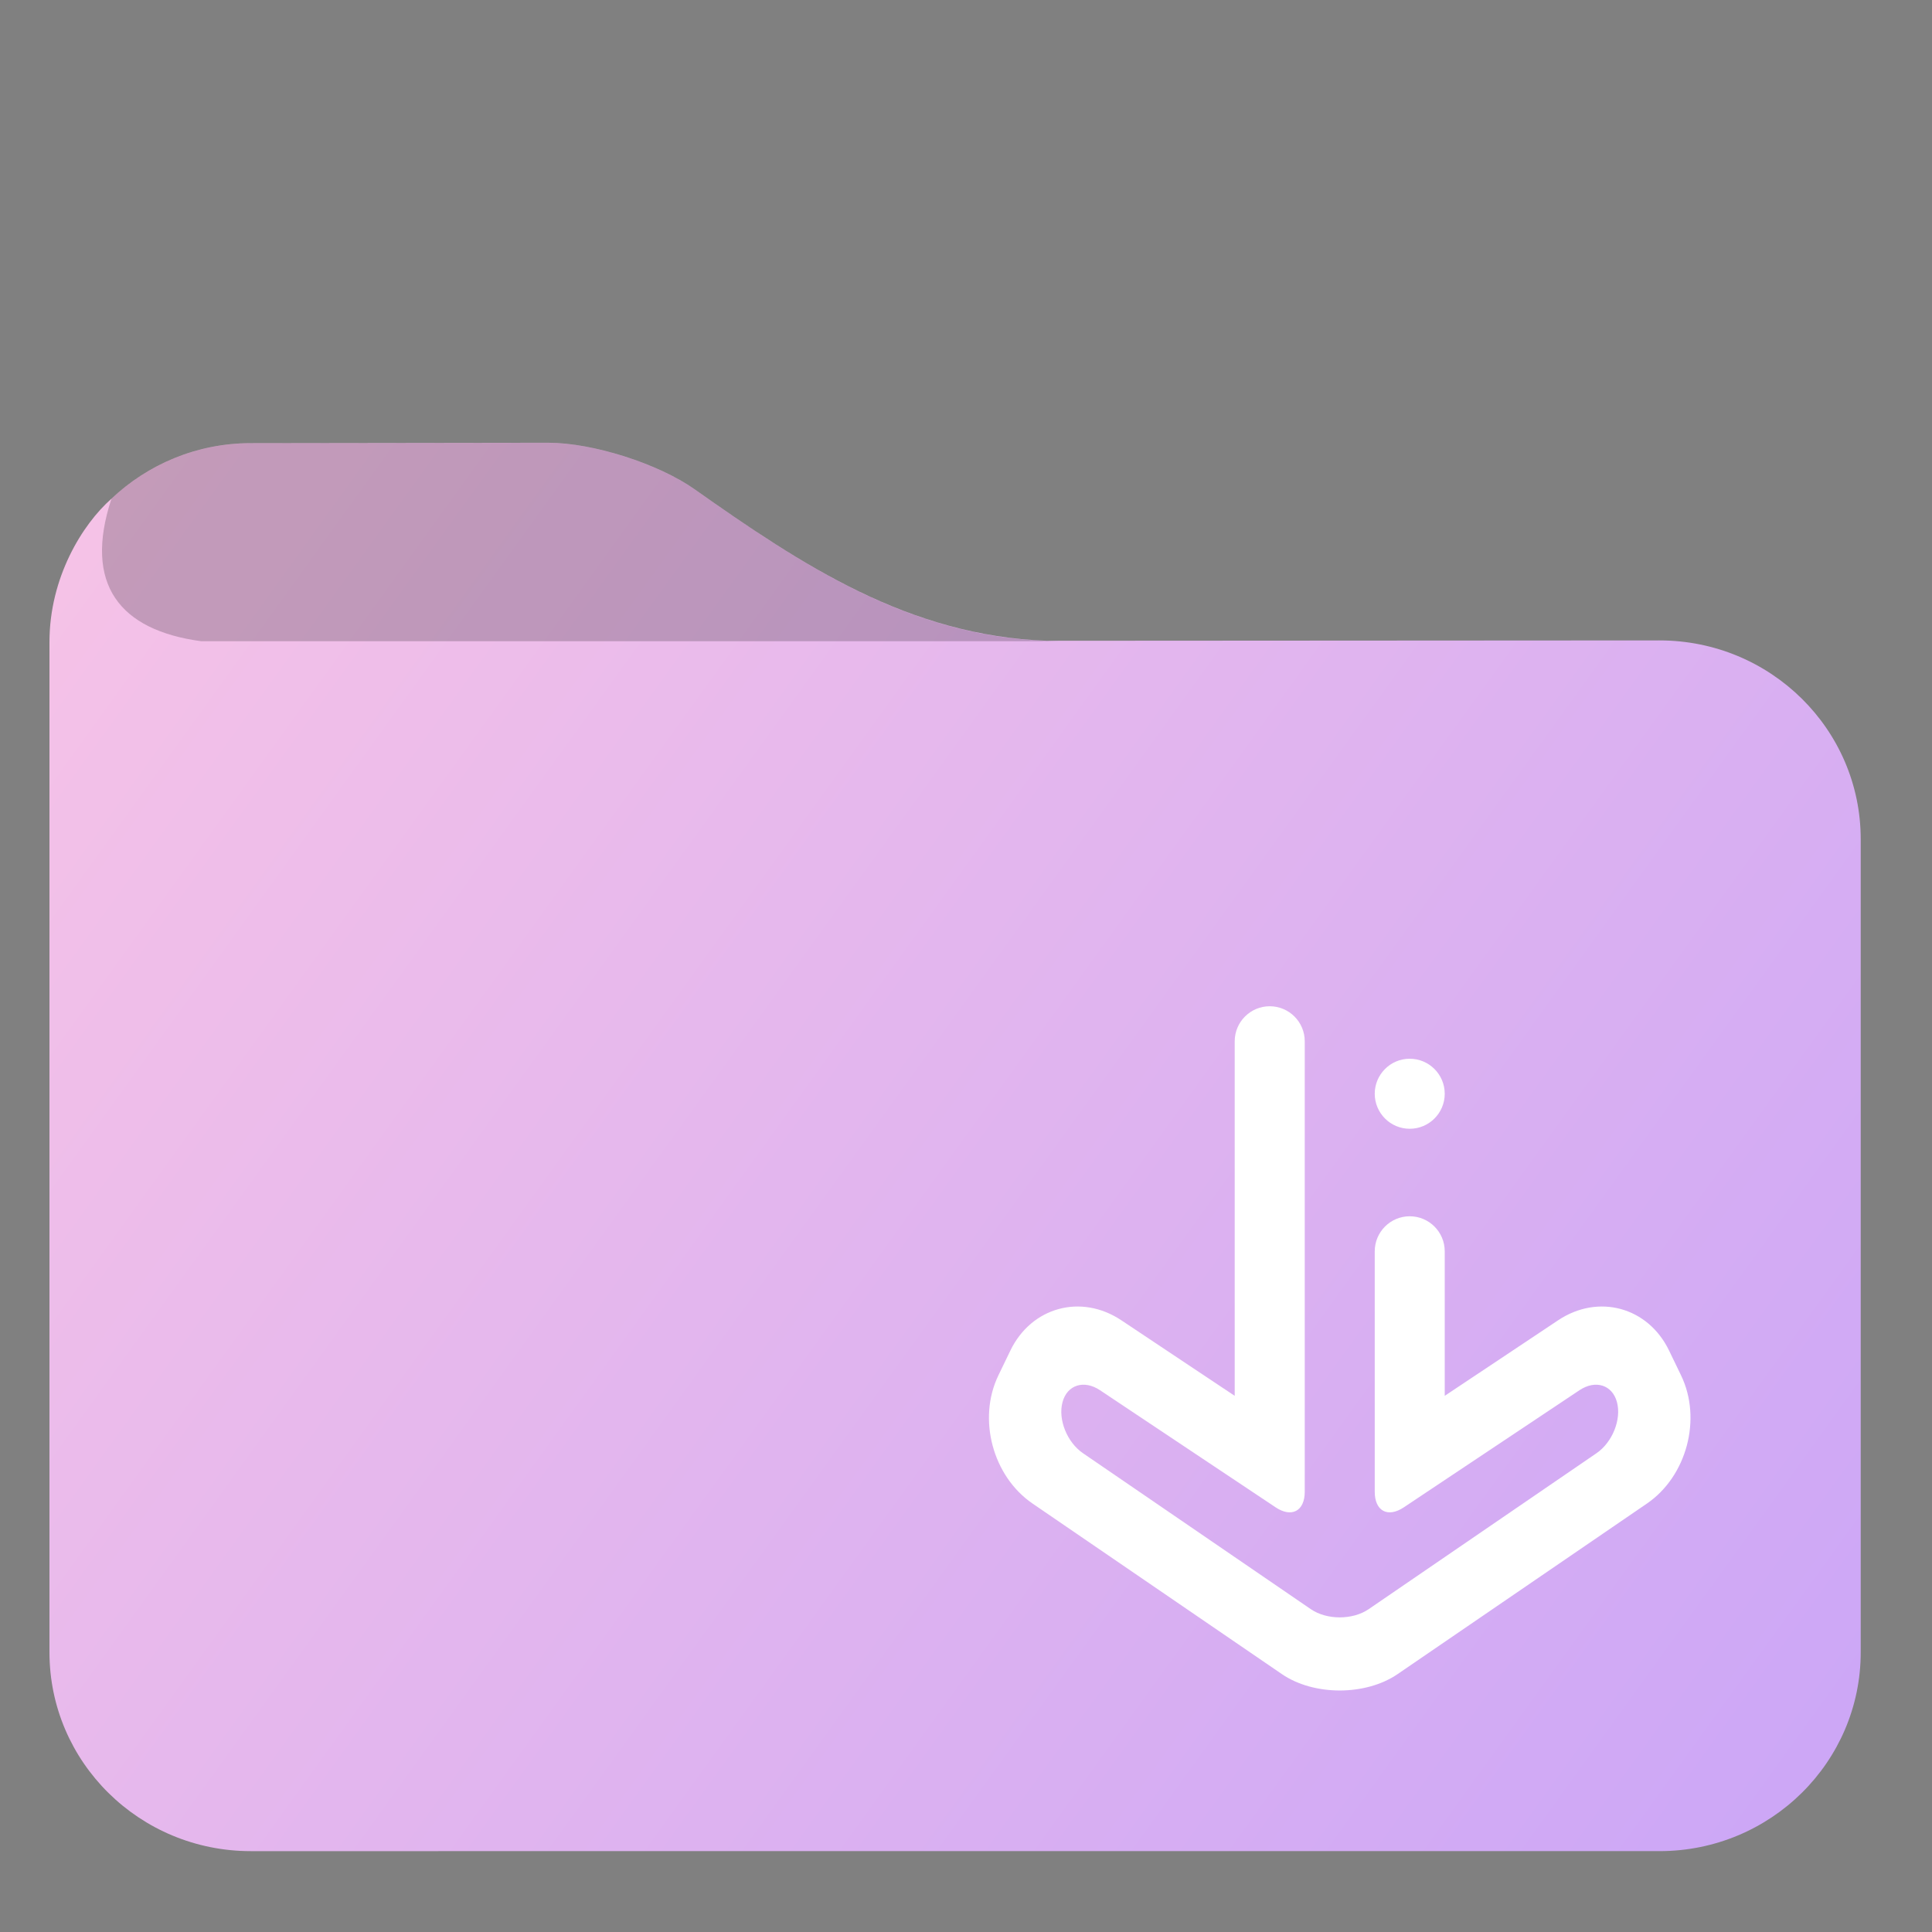 <?xml version="1.0" encoding="UTF-8" standalone="no"?>
<!-- Generator: Gravit.io -->

<svg
   style="isolation:isolate"
   viewBox="0 0 48 48"
   width="48pt"
   height="48pt"
   version="1.1"
   id="svg3"
   sodipodi:docname="folder-download.svg"
   inkscape:version="1.3.2 (091e20ef0f, 2023-11-25)"
   xmlns:inkscape="http://www.inkscape.org/namespaces/inkscape"
   xmlns:sodipodi="http://sodipodi.sourceforge.net/DTD/sodipodi-0.dtd"
   xmlns:xlink="http://www.w3.org/1999/xlink"
   xmlns="http://www.w3.org/2000/svg"
   xmlns:svg="http://www.w3.org/2000/svg">
  <rect x="0" y="0" width="48" height="48" fill="#808080" stroke="none"/>
  <defs
     id="defs3">
    <linearGradient
       id="linearGradient4"
       inkscape:collect="always">
      <stop
         style="stop-color:#f5c2e7;stop-opacity:1;"
         offset="0"
         id="stop4" />
      <stop
         style="stop-color:#cba6f7;stop-opacity:1;"
         offset="1"
         id="stop5" />
    </linearGradient>
    <linearGradient
       inkscape:collect="always"
       xlink:href="#linearGradient4"
       id="linearGradient5"
       x1="1.704"
       y1="13.876"
       x2="46.229"
       y2="45.991"
       gradientUnits="userSpaceOnUse" />
  </defs>
  <sodipodi:namedview
     id="namedview3"
     pagecolor="#ffffff"
     bordercolor="#666666"
     borderopacity="1.0"
     inkscape:showpageshadow="2"
     inkscape:pageopacity="0.0"
     inkscape:pagecheckerboard="0"
     inkscape:deskcolor="#d1d1d1"
     inkscape:document-units="pt"
     showguides="true"
     inkscape:current-layer="svg3">
    <sodipodi:guide
       position="1.229,19.5"
       orientation="1,0"
       id="guide3"
       inkscape:locked="false" />
    <sodipodi:guide
       position="18.359,1.792"
       orientation="0,-1"
       id="guide4"
       inkscape:locked="false" />
    <inkscape:page
       x="0"
       y="0"
       width="48"
       height="48"
       id="page2"
       margin="0"
       bleed="0" />
  </sodipodi:namedview>
  <path
     id="path4"
     d="m 13.619,11 -7.39,0.01 c -1.34,0 -2.56,0.529 -3.46,1.38 C 2.043,13.031 1.229,14.35 1.229,15.95 v 25.1 c 0,2.73 2.24,4.941 5,4.941 H 41.229 c 2.76,0 5,-2.211 5,-4.941 V 20.85 c 0,-2.73 -2.24,-4.939 -5,-4.939 l -15.229,0.009 C 22.579,15.791 19.95,14.055 17.249,12.15 16.35,11.518 14.729,11 13.619,11 Z"
     style="isolation:isolate;fill:url(#linearGradient5);fill-opacity:1" />
  <path
     d="m 6.229,11.011 c -1.34,0 -2.56,0.529 -3.46,1.38 -0.7,2.127 0.202,3.267 2.23,3.54 h 21.3 c -3.57,-0.034 -6.27,-1.82 -9.05,-3.78 -0.899,-0.632 -2.52,-1.15 -3.63,-1.15 z m -4.13,2.17 c -0.008,0.012 -0.017,0.024 -0.025,0.036 0.008,-0.012 0.017,-0.024 0.025,-0.036 z m -0.202,0.324 c -0.043,0.075 -0.085,0.15 -0.124,0.227 0.04,-0.079 0.082,-0.153 0.124,-0.227 z m -0.193,0.371 c -0.054,0.115 -0.104,0.232 -0.149,0.352 0.046,-0.121 0.097,-0.238 0.149,-0.352 z m -0.192,0.469 c -0.045,0.127 -0.083,0.258 -0.117,0.389 0.035,-0.133 0.073,-0.263 0.117,-0.389 z m -0.148,0.504 c -0.03,0.129 -0.052,0.261 -0.072,0.394 0.02,-0.133 0.042,-0.266 0.072,-0.394 z m -0.098,0.563 c -0.02,0.179 -0.032,0.361 -0.032,0.546 -3.73e-4,-0.186 0.012,-0.368 0.032,-0.546 z"
     fill="#37a29c"
     id="path2-7"
     sodipodi:nodetypes="ccccccccccccccccccccccccc"
     style="isolation:isolate;fill:#000000;fill-opacity:0.2" />
  <path
     d="m 34.155,31.088 v 0 c 0,-0.48 0.39,-0.87 0.869,-0.87 v 0 c 0.48,0 0.87,0.39 0.87,0.87 v 0 3.591 l 2.817,-1.877 c 0.999,-0.666 2.234,-0.329 2.756,0.751 l 0.298,0.617 c 0.523,1.08 0.143,2.507 -0.847,3.185 l -6.197,4.239 c -0.793,0.541 -2.079,0.541 -2.871,0 L 25.653,37.355 C 24.662,36.677 24.282,35.25 24.805,34.17 l 0.298,-0.617 c 0.523,-1.08 1.757,-1.417 2.756,-0.751 l 2.817,1.877 v -8.809 0 c 0,-0.48 0.39,-0.87 0.87,-0.87 v 0 c 0.48,0 0.87,0.39 0.87,0.87 v 0 11.192 c 0,0.48 -0.325,0.653 -0.724,0.387 L 27.33,34.54 c -0.399,-0.266 -0.817,-0.134 -0.932,0.296 v 0 c -0.116,0.429 0.112,0.998 0.509,1.269 l 5.661,3.875 c 0.396,0.271 1.039,0.271 1.435,0 l 5.661,-3.875 c 0.396,-0.271 0.624,-0.84 0.509,-1.269 v 0 C 40.058,34.406 39.64,34.274 39.241,34.54 l -4.363,2.909 c -0.399,0.266 -0.723,0.093 -0.723,-0.387 z m 0,-3.914 c 0,-0.48 0.39,-0.87 0.869,-0.87 0.48,0 0.87,0.39 0.87,0.87 0,0.48 -0.39,0.87 -0.87,0.87 -0.479,0 -0.869,-0.39 -0.869,-0.87 z"
     fill-rule="evenodd"
     fill="#ffffff"
     id="path3" />
</svg>
